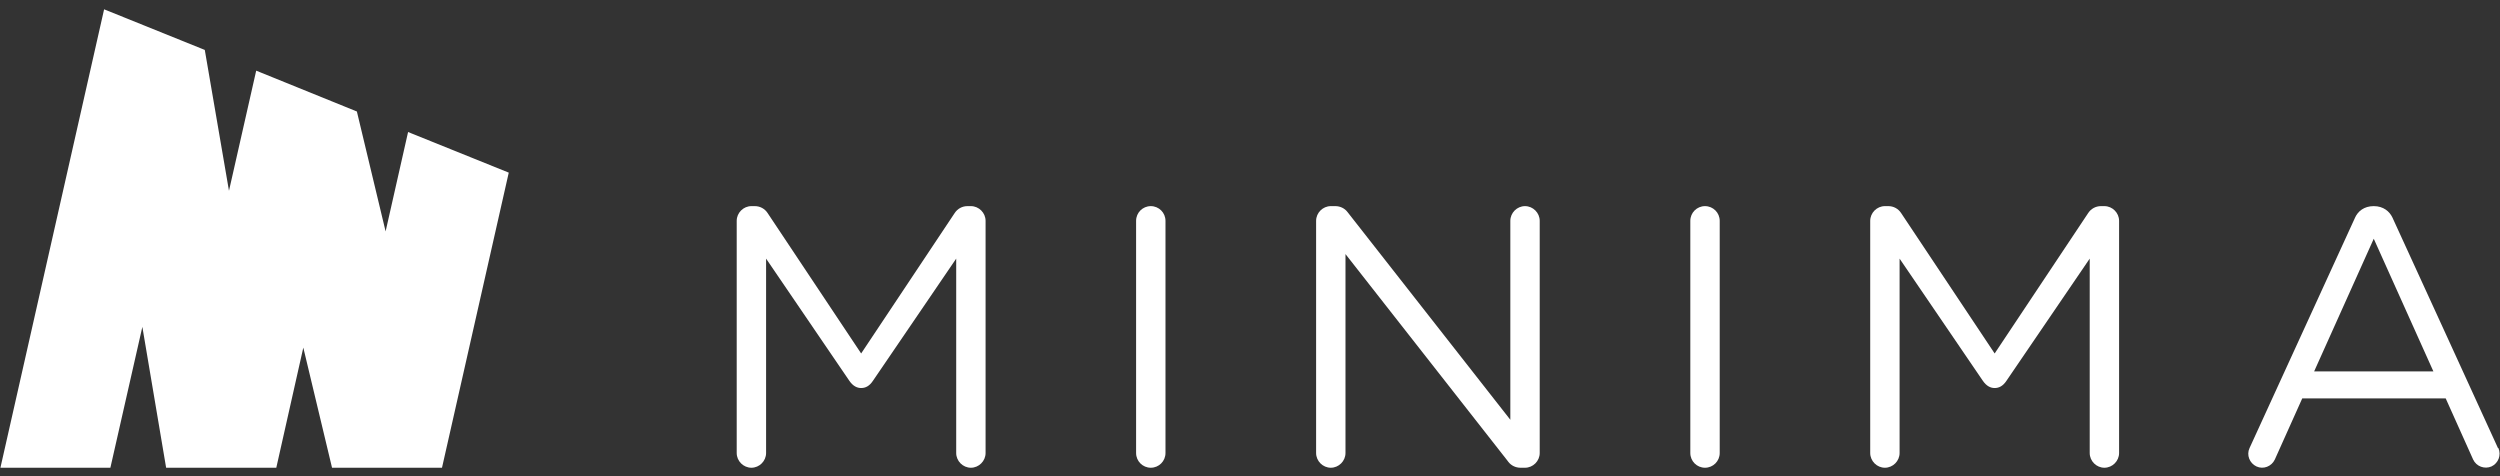 <svg width="189" height="36" viewBox="0 0 189 36" fill="none" xmlns="http://www.w3.org/2000/svg">
<rect x="0" y="0" width="189" height="36" fill="#333333" stroke="none"/>
<path d="M30.851 9.981L29.152 17.494L26.98 8.429L19.369 5.342L17.311 14.423L15.482 3.775L7.871 0.704L0.032 35.361H8.345L10.762 24.712L12.559 35.361H20.888L22.93 26.28L25.102 35.361H33.415L38.462 13.051L30.851 9.981Z" fill="white"/>
<path d="M88.111 16.694C88.111 16.08 87.613 15.583 87 15.583C86.387 15.583 85.889 16.08 85.889 16.694V34.251C85.889 34.864 86.387 35.361 87 35.361C87.613 35.361 88.111 34.864 88.111 34.251V16.694Z" fill="white"/>
<path d="M130.01 16.694C130.01 16.08 129.512 15.583 128.899 15.583C128.286 15.583 127.788 16.08 127.788 16.694V34.251C127.788 34.864 128.286 35.361 128.899 35.361C129.512 35.361 130.01 34.864 130.01 34.251V16.694Z" fill="white"/>
<path d="M65.103 26.722L58.031 16.106C57.819 15.779 57.459 15.583 57.067 15.583H56.806C56.202 15.583 55.695 16.089 55.695 16.694V34.251C55.695 34.855 56.202 35.361 56.806 35.361C57.41 35.361 57.916 34.855 57.916 34.251V19.552L64.204 28.779C64.482 29.188 64.792 29.335 65.103 29.335C65.413 29.335 65.723 29.204 66.001 28.779L72.289 19.552V34.251C72.289 34.855 72.795 35.361 73.399 35.361C74.004 35.361 74.51 34.855 74.51 34.251V16.694C74.51 16.089 74.004 15.583 73.399 15.583H73.138C72.746 15.583 72.387 15.779 72.174 16.106L65.103 26.722Z" fill="white"/>
<path d="M150.796 26.722L143.724 16.106C143.511 15.779 143.152 15.583 142.76 15.583H142.499C141.894 15.583 141.388 16.089 141.388 16.694V34.251C141.388 34.855 141.894 35.361 142.499 35.361C143.103 35.361 143.609 34.855 143.609 34.251V19.552L149.897 28.779C150.175 29.188 150.485 29.335 150.796 29.335C151.106 29.335 151.416 29.204 151.694 28.779L157.982 19.552V34.251C157.982 34.855 158.488 35.361 159.092 35.361C159.697 35.361 160.203 34.855 160.203 34.251V16.694C160.203 16.089 159.697 15.583 159.092 15.583H158.831C158.439 15.583 158.08 15.779 157.867 16.106L150.796 26.722Z" fill="white"/>
<path d="M114.181 31.735L101.866 16.024C101.654 15.746 101.311 15.583 100.952 15.583H100.609C100.005 15.583 99.498 16.089 99.498 16.694V34.251C99.498 34.855 100.005 35.361 100.609 35.361C101.213 35.361 101.719 34.855 101.719 34.251V19.209L113.871 34.708L114.034 34.92C114.246 35.198 114.589 35.361 114.949 35.361H115.291C115.896 35.361 116.402 34.855 116.402 34.251V16.694C116.402 16.089 115.896 15.583 115.291 15.583C114.687 15.583 114.181 16.089 114.181 16.694V31.735V31.735Z" fill="white"/>
<path d="M188.847 33.875C188.847 33.875 181.073 16.873 180.861 16.432C180.648 15.991 180.191 15.583 179.456 15.583C178.721 15.583 178.264 15.975 178.052 16.432C177.839 16.89 170.065 33.875 170.065 33.875C169.82 34.398 170.065 35.018 170.588 35.263C171.11 35.508 171.731 35.263 171.976 34.741L174.05 30.119H184.895L186.969 34.741C187.214 35.263 187.835 35.492 188.357 35.263C188.88 35.018 189.109 34.398 188.88 33.875H188.847ZM179.456 28.077H174.949L179.456 18.049L183.964 28.077H179.456Z" fill="white"/>
</svg>
